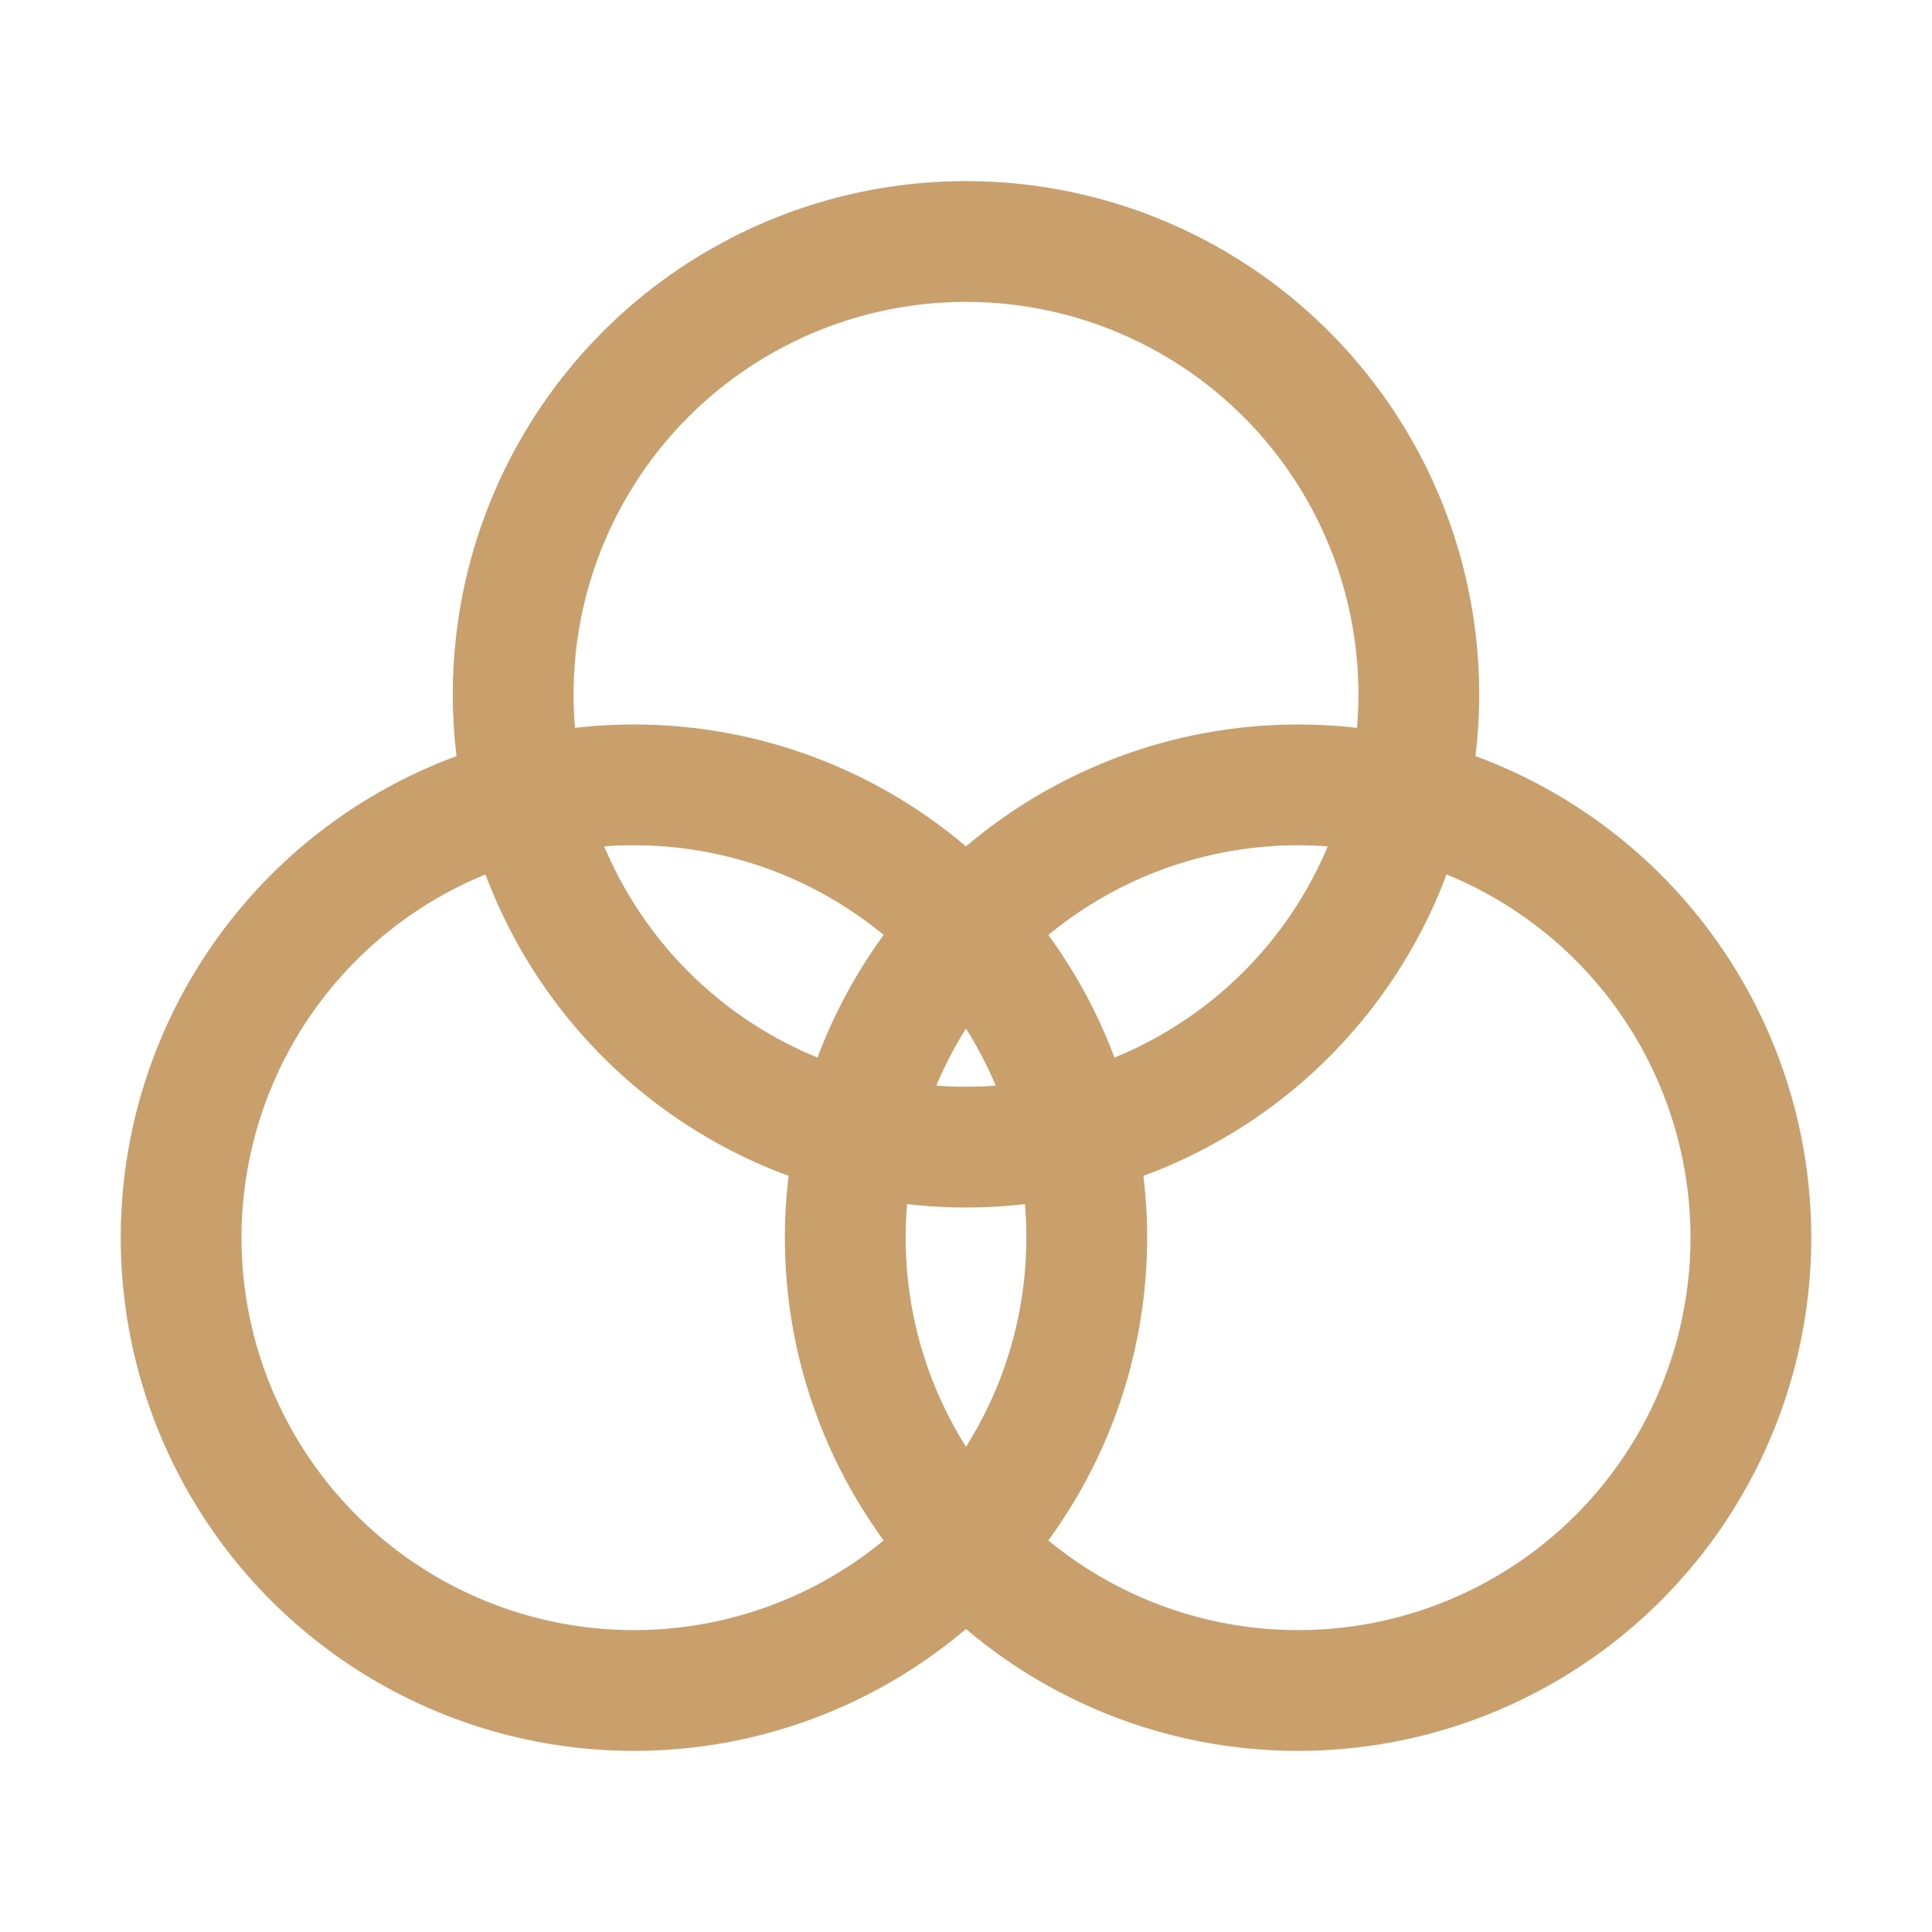 <svg fill="#c99f6c" xmlns="http://www.w3.org/2000/svg" viewBox="0 0 512 512"><circle cx="256" cy="184" r="120" fill="none" stroke="#c99f6c" stroke-linejoin="round" stroke-width="32"/><circle cx="344" cy="328" r="120" fill="none" stroke="#c99f6c" stroke-linejoin="round" stroke-width="32"/><circle cx="168" cy="328" r="120" fill="none" stroke="#c99f6c" stroke-linejoin="round" stroke-width="32"/></svg>